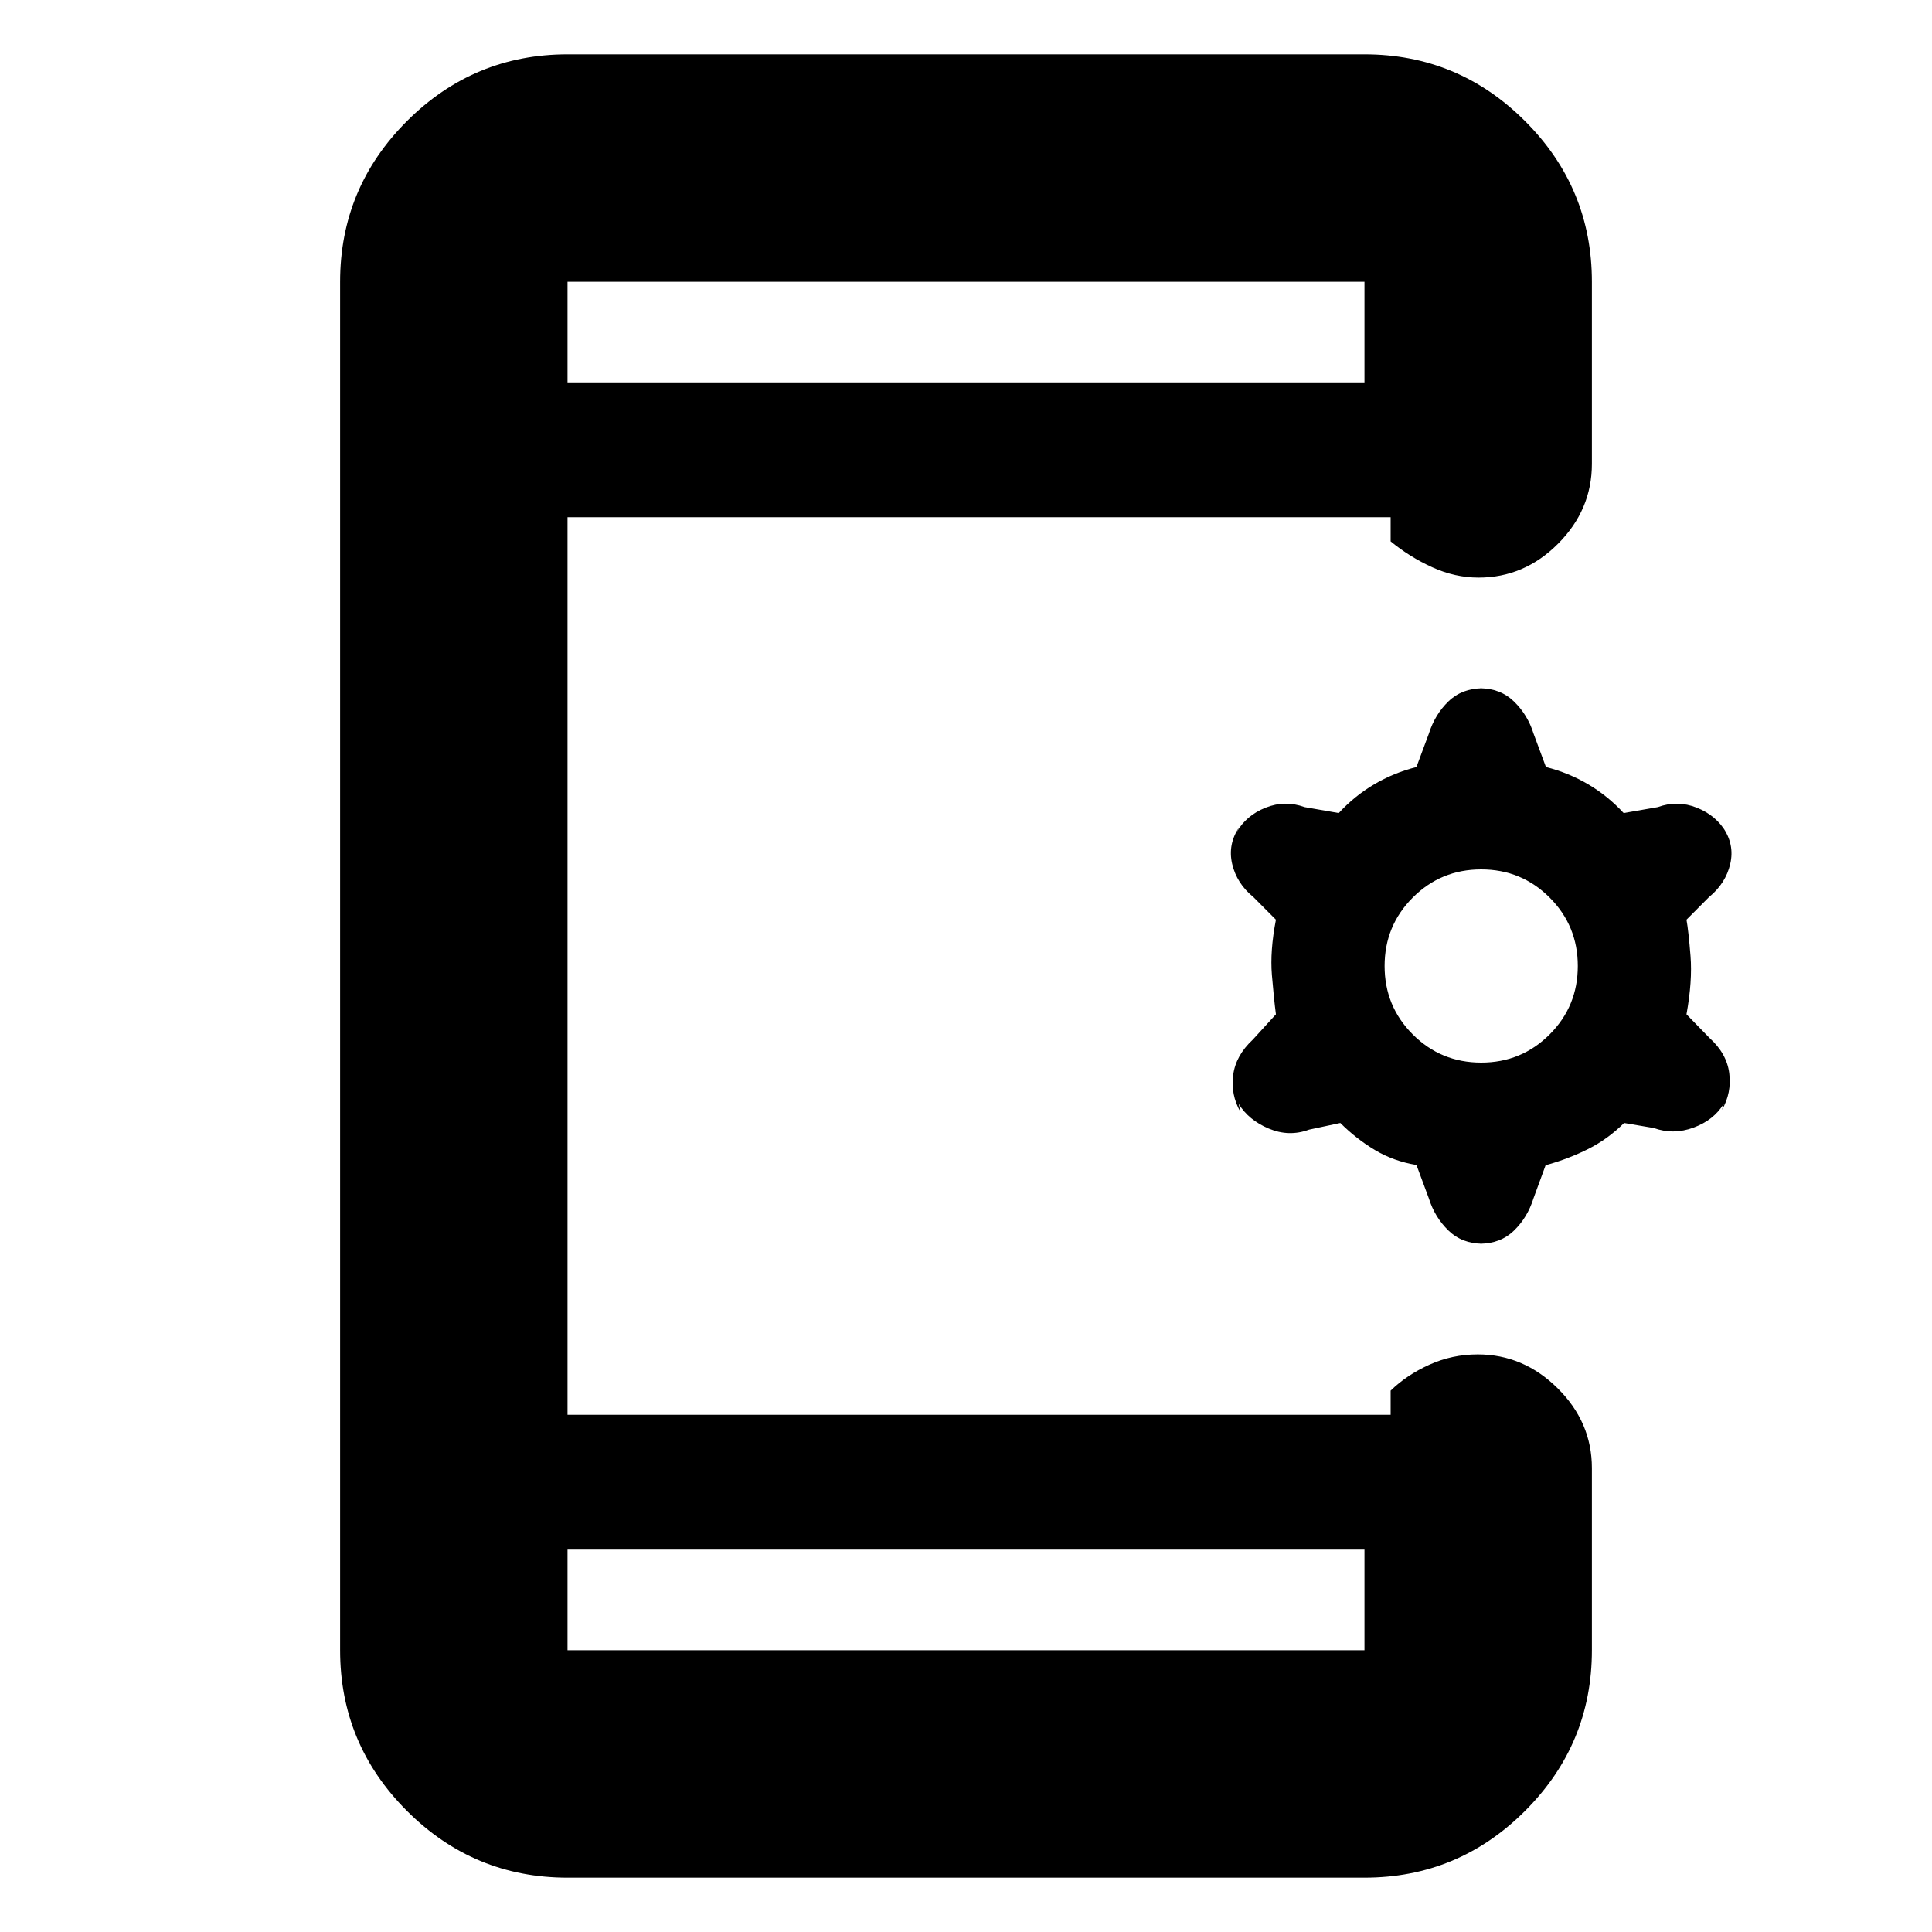 <svg xmlns="http://www.w3.org/2000/svg" height="20" viewBox="0 -960 960 960" width="20"><path d="M282-190v50h396v-50H282Zm421.83-191.13q-11.33-1.87-20.58-7.39Q674-394.04 666-402l-15.54 3.31q-9.96 3.69-19.99-.52-10.03-4.21-14.97-12.29l.85 3.97q-4.85-8.47-3.6-18.22 1.25-9.75 9.75-17.65L634-456q-1-7.5-2-19.5t2-27.5l-11.16-11.21q-8.34-6.79-10.59-16.54t3.53-18.28l-1.28 2.53q4.72-8.32 14.36-12.16t19.38-.29l16.98 2.95q7.78-8.45 17.53-14.23 9.75-5.77 21.06-8.63l6.15-16.51q3.04-9.63 9.78-16.13 6.73-6.5 16.99-6.5h-1.46q10.26 0 17.03 6.58 6.78 6.59 9.7 15.92l6.17 16.63q11.33 2.87 21.08 8.64 9.75 5.78 17.53 14.23l16.98-2.95q9.74-3.55 19.38.29 9.64 3.84 14.56 12.25L856-549q6 8.5 3.75 18.25t-10.59 16.54L838-503q1 5.5 2 18t-2 29l11.5 11.81q8.5 7.69 9.75 17.44t-3.6 18.22l.85-2.97q-4.94 8.08-14.97 11.79-10.03 3.71-19.8.21L807-402q-8 7.96-17.8 12.91-9.8 4.94-21.2 8.09l-6 16.4q-3 9.6-9.74 16.1-6.73 6.5-16.99 6.5h1.46q-10.26 0-17.03-6.58-6.78-6.59-9.7-15.92l-6.17-16.63ZM736-432q20 0 34-14t14-34q0-20-14-34t-34-14q-20 0-34 14t-14 34q0 20 14 34t34 14ZM282-770h396v-50H282v50Zm0 0v-50 50Zm0 580v50-50Zm0 163q-46.61 0-79.81-33.19Q169-93.39 169-140v-680q0-46.61 33.19-79.81Q235.39-933 282-933h396q46.61 0 79.81 33.19Q791-866.61 791-820v90.5q0 22.8-16.79 39.65Q757.42-673 734.71-673q-11.71 0-22.96-5.1T691-691v-12H282v446h409v-12q8-7.8 19.29-12.9 11.29-5.1 24-5.1Q757-287 774-270.15t17 39.65v90.5q0 46.61-33.19 79.81Q724.61-27 678-27H282Z"/></svg>